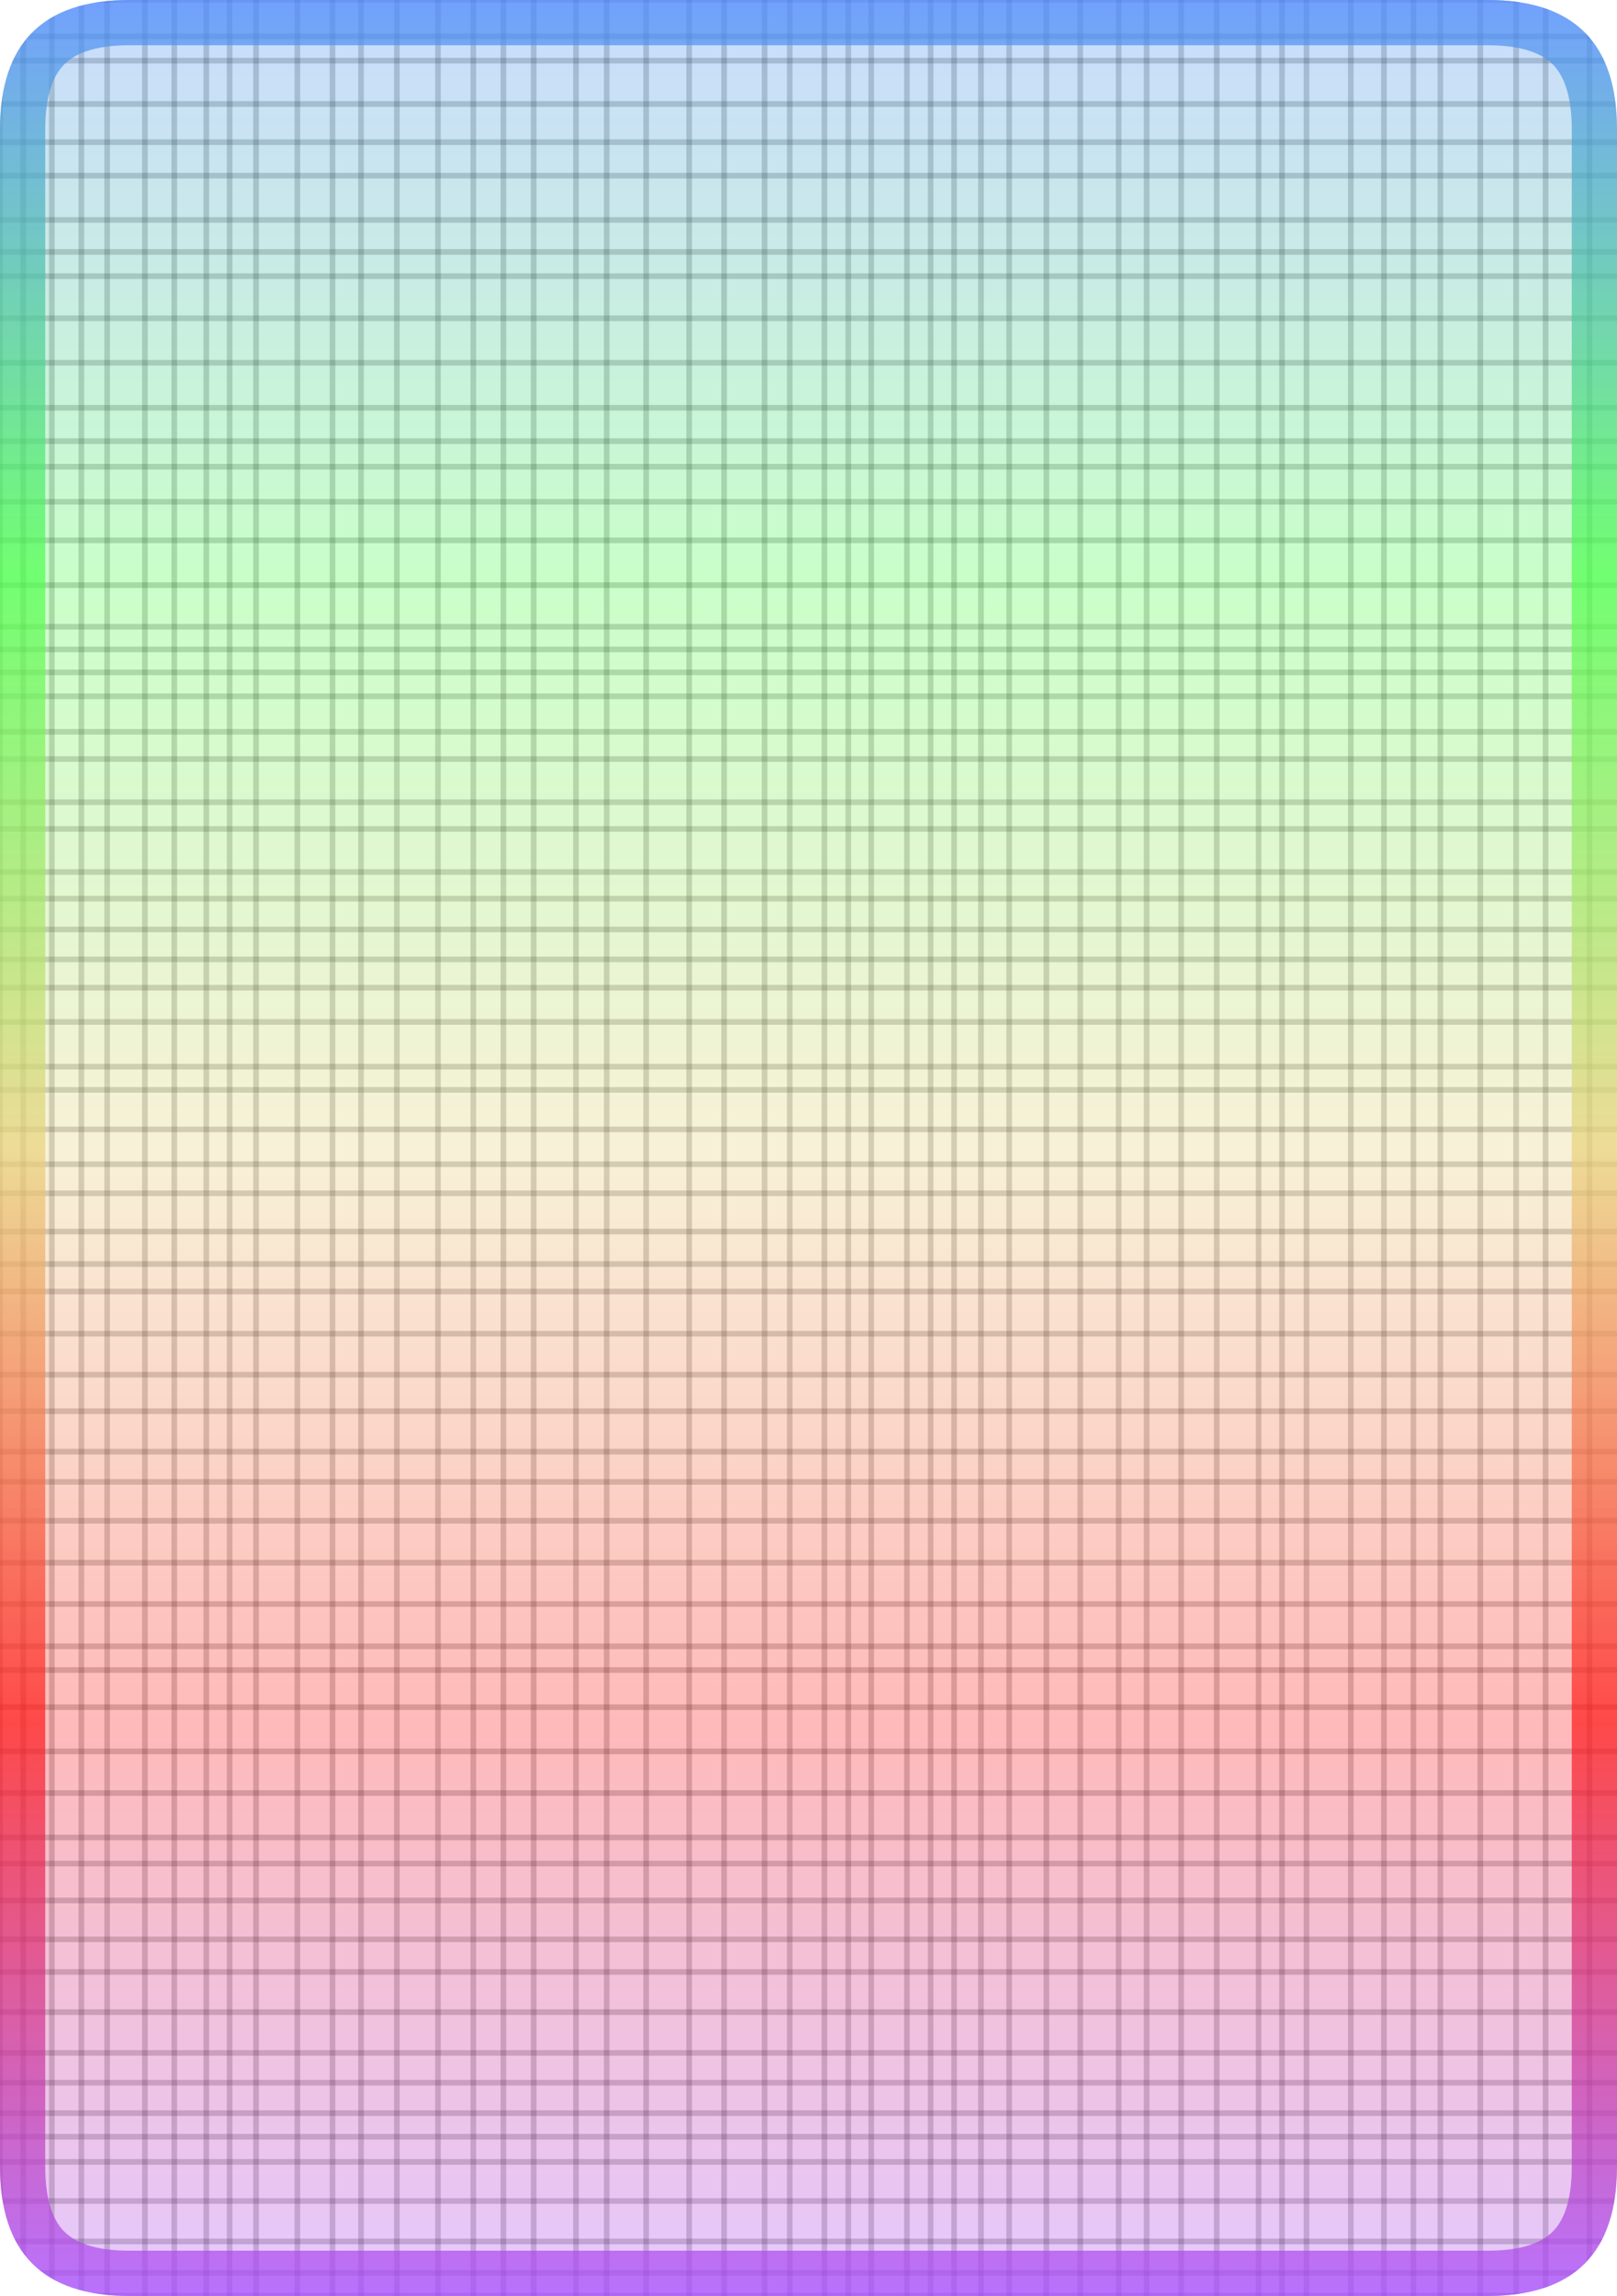 <svg version="1.1" xmlns="http://www.w3.org/2000/svg" xmlns:xlink="http://www.w3.org/1999/xlink" width="286" height="406"><defs><clipPath id="ZTeUkhEJiyhH"><path fill="white" stroke="none" paint-order="stroke fill markers" d=" M 0 22.88 L 0 383.12 Q 0 406 22.88 406 L 263.12 406 Q 286 406 286 383.12 L 286 22.88 Q 286 0 263.12 0 L 22.88 0 Q 0 0 0 22.88 Z"/></clipPath><linearGradient id="TvapGAnmwURa" x1="0px" x2="0px" y1="0px" y2="406px" gradientUnits="userSpaceOnUse"><stop offset="0" stop-color="#4d88ff"/><stop offset="0.25" stop-color="#4dff4d"/><stop offset="0.5" stop-color="#e9d37c"/><stop offset="0.75" stop-color="#ff1a1a"/><stop offset="1" stop-color="#a64dff"/></linearGradient><linearGradient id="KdXVnsTaRgAb" x1="0px" x2="0px" y1="0px" y2="406px" gradientUnits="userSpaceOnUse"><stop offset="0" stop-color="#4d88ff"/><stop offset="0.25" stop-color="#4dff4d"/><stop offset="0.5" stop-color="#e9d37c"/><stop offset="0.75" stop-color="#ff1a1a"/><stop offset="1" stop-color="#a64dff"/></linearGradient><linearGradient id="zIdGdtymHGqq" x1="0px" x2="0px" y1="14px" y2="110px" gradientUnits="userSpaceOnUse"><stop offset="0" stop-color="#4d88ff"/><stop offset="0.25" stop-color="#4dff4d"/><stop offset="0.5" stop-color="#e9d37c"/><stop offset="0.75" stop-color="#ff1a1a"/><stop offset="1" stop-color="#a64dff"/></linearGradient><radialGradient id="QIHQNcKPSGNn" cx="75px" cy="150px" r="75px" fx="75px" fy="150px" gradientUnits="userSpaceOnUse"><stop offset="0" stop-color="#4d88ff"/><stop offset="0.25" stop-color="#4dff4d"/><stop offset="0.5" stop-color="#e9d37c"/><stop offset="0.75" stop-color="#ff1a1a"/><stop offset="1" stop-color="#a64dff"/></radialGradient></defs><g clip-path="url(#ZTeUkhEJiyhH)"><path fill="none" stroke="black" paint-order="fill stroke markers" d=" M 0 0 L 0 406" stroke-miterlimit="10" stroke-opacity="0.2" stroke-dasharray=""/><path fill="none" stroke="black" paint-order="fill stroke markers" d=" M 4.114 0 L 4.114 406" stroke-miterlimit="10" stroke-opacity="0.2" stroke-dasharray=""/><path fill="none" stroke="black" paint-order="fill stroke markers" d=" M 9.167 0 L 9.167 406" stroke-miterlimit="10" stroke-opacity="0.2" stroke-dasharray=""/><path fill="none" stroke="black" paint-order="fill stroke markers" d=" M 14.391 0 L 14.391 406" stroke-miterlimit="10" stroke-opacity="0.2" stroke-dasharray=""/><path fill="none" stroke="black" paint-order="fill stroke markers" d=" M 18.952 0 L 18.952 406" stroke-miterlimit="10" stroke-opacity="0.2" stroke-dasharray=""/><path fill="none" stroke="black" paint-order="fill stroke markers" d=" M 25.632 0 L 25.632 406" stroke-miterlimit="10" stroke-opacity="0.2" stroke-dasharray=""/><path fill="none" stroke="black" paint-order="fill stroke markers" d=" M 30.825 0 L 30.825 406" stroke-miterlimit="10" stroke-opacity="0.2" stroke-dasharray=""/><path fill="none" stroke="black" paint-order="fill stroke markers" d=" M 36.492 0 L 36.492 406" stroke-miterlimit="10" stroke-opacity="0.2" stroke-dasharray=""/><path fill="none" stroke="black" paint-order="fill stroke markers" d=" M 40.611 0 L 40.611 406" stroke-miterlimit="10" stroke-opacity="0.2" stroke-dasharray=""/><path fill="none" stroke="black" paint-order="fill stroke markers" d=" M 45.292 0 L 45.292 406" stroke-miterlimit="10" stroke-opacity="0.2" stroke-dasharray=""/><path fill="none" stroke="black" paint-order="fill stroke markers" d=" M 52.596 0 L 52.596 406" stroke-miterlimit="10" stroke-opacity="0.2" stroke-dasharray=""/><path fill="none" stroke="black" paint-order="fill stroke markers" d=" M 58.814 0 L 58.814 406" stroke-miterlimit="10" stroke-opacity="0.2" stroke-dasharray=""/><path fill="none" stroke="black" paint-order="fill stroke markers" d=" M 63.858 0 L 63.858 406" stroke-miterlimit="10" stroke-opacity="0.2" stroke-dasharray=""/><path fill="none" stroke="black" paint-order="fill stroke markers" d=" M 70.193 0 L 70.193 406" stroke-miterlimit="10" stroke-opacity="0.2" stroke-dasharray=""/><path fill="none" stroke="black" paint-order="fill stroke markers" d=" M 77.465 0 L 77.465 406" stroke-miterlimit="10" stroke-opacity="0.2" stroke-dasharray=""/><path fill="none" stroke="black" paint-order="fill stroke markers" d=" M 83.714 0 L 83.714 406" stroke-miterlimit="10" stroke-opacity="0.2" stroke-dasharray=""/><path fill="none" stroke="black" paint-order="fill stroke markers" d=" M 89.04 0 L 89.04 406" stroke-miterlimit="10" stroke-opacity="0.2" stroke-dasharray=""/><path fill="none" stroke="black" paint-order="fill stroke markers" d=" M 94.392 0 L 94.392 406" stroke-miterlimit="10" stroke-opacity="0.2" stroke-dasharray=""/><path fill="none" stroke="black" paint-order="fill stroke markers" d=" M 101.877 0 L 101.877 406" stroke-miterlimit="10" stroke-opacity="0.2" stroke-dasharray=""/><path fill="none" stroke="black" paint-order="fill stroke markers" d=" M 107.305 0 L 107.305 406" stroke-miterlimit="10" stroke-opacity="0.2" stroke-dasharray=""/><path fill="none" stroke="black" paint-order="fill stroke markers" d=" M 114.288 0 L 114.288 406" stroke-miterlimit="10" stroke-opacity="0.2" stroke-dasharray=""/><path fill="none" stroke="black" paint-order="fill stroke markers" d=" M 121.895 0 L 121.895 406" stroke-miterlimit="10" stroke-opacity="0.2" stroke-dasharray=""/><path fill="none" stroke="black" paint-order="fill stroke markers" d=" M 128.075 0 L 128.075 406" stroke-miterlimit="10" stroke-opacity="0.2" stroke-dasharray=""/><path fill="none" stroke="black" paint-order="fill stroke markers" d=" M 135.232 0 L 135.232 406" stroke-miterlimit="10" stroke-opacity="0.2" stroke-dasharray=""/><path fill="none" stroke="black" paint-order="fill stroke markers" d=" M 139.685 0 L 139.685 406" stroke-miterlimit="10" stroke-opacity="0.2" stroke-dasharray=""/><path fill="none" stroke="black" paint-order="fill stroke markers" d=" M 145.817 0 L 145.817 406" stroke-miterlimit="10" stroke-opacity="0.2" stroke-dasharray=""/><path fill="none" stroke="black" paint-order="fill stroke markers" d=" M 150.034 0 L 150.034 406" stroke-miterlimit="10" stroke-opacity="0.2" stroke-dasharray=""/><path fill="none" stroke="black" paint-order="fill stroke markers" d=" M 154.094 0 L 154.094 406" stroke-miterlimit="10" stroke-opacity="0.2" stroke-dasharray=""/><path fill="none" stroke="black" paint-order="fill stroke markers" d=" M 160.405 0 L 160.405 406" stroke-miterlimit="10" stroke-opacity="0.2" stroke-dasharray=""/><path fill="none" stroke="black" paint-order="fill stroke markers" d=" M 164.601 0 L 164.601 406" stroke-miterlimit="10" stroke-opacity="0.2" stroke-dasharray=""/><path fill="none" stroke="black" paint-order="fill stroke markers" d=" M 168.749 0 L 168.749 406" stroke-miterlimit="10" stroke-opacity="0.2" stroke-dasharray=""/><path fill="none" stroke="black" paint-order="fill stroke markers" d=" M 173.507 0 L 173.507 406" stroke-miterlimit="10" stroke-opacity="0.2" stroke-dasharray=""/><path fill="none" stroke="black" paint-order="fill stroke markers" d=" M 178.494 0 L 178.494 406" stroke-miterlimit="10" stroke-opacity="0.2" stroke-dasharray=""/><path fill="none" stroke="black" paint-order="fill stroke markers" d=" M 185.073 0 L 185.073 406" stroke-miterlimit="10" stroke-opacity="0.2" stroke-dasharray=""/><path fill="none" stroke="black" paint-order="fill stroke markers" d=" M 191.066 0 L 191.066 406" stroke-miterlimit="10" stroke-opacity="0.2" stroke-dasharray=""/><path fill="none" stroke="black" paint-order="fill stroke markers" d=" M 197.857 0 L 197.857 406" stroke-miterlimit="10" stroke-opacity="0.2" stroke-dasharray=""/><path fill="none" stroke="black" paint-order="fill stroke markers" d=" M 202.807 0 L 202.807 406" stroke-miterlimit="10" stroke-opacity="0.2" stroke-dasharray=""/><path fill="none" stroke="black" paint-order="fill stroke markers" d=" M 208.913 0 L 208.913 406" stroke-miterlimit="10" stroke-opacity="0.2" stroke-dasharray=""/><path fill="none" stroke="black" paint-order="fill stroke markers" d=" M 215.198 0 L 215.198 406" stroke-miterlimit="10" stroke-opacity="0.2" stroke-dasharray=""/><path fill="none" stroke="black" paint-order="fill stroke markers" d=" M 222.606 0 L 222.606 406" stroke-miterlimit="10" stroke-opacity="0.2" stroke-dasharray=""/><path fill="none" stroke="black" paint-order="fill stroke markers" d=" M 226.748 0 L 226.748 406" stroke-miterlimit="10" stroke-opacity="0.2" stroke-dasharray=""/><path fill="none" stroke="black" paint-order="fill stroke markers" d=" M 231.079 0 L 231.079 406" stroke-miterlimit="10" stroke-opacity="0.2" stroke-dasharray=""/><path fill="none" stroke="black" paint-order="fill stroke markers" d=" M 238.919 0 L 238.919 406" stroke-miterlimit="10" stroke-opacity="0.2" stroke-dasharray=""/><path fill="none" stroke="black" paint-order="fill stroke markers" d=" M 244.781 0 L 244.781 406" stroke-miterlimit="10" stroke-opacity="0.2" stroke-dasharray=""/><path fill="none" stroke="black" paint-order="fill stroke markers" d=" M 249.992 0 L 249.992 406" stroke-miterlimit="10" stroke-opacity="0.2" stroke-dasharray=""/><path fill="none" stroke="black" paint-order="fill stroke markers" d=" M 254.755 0 L 254.755 406" stroke-miterlimit="10" stroke-opacity="0.2" stroke-dasharray=""/><path fill="none" stroke="black" paint-order="fill stroke markers" d=" M 261.824 0 L 261.824 406" stroke-miterlimit="10" stroke-opacity="0.2" stroke-dasharray=""/><path fill="none" stroke="black" paint-order="fill stroke markers" d=" M 268.158 0 L 268.158 406" stroke-miterlimit="10" stroke-opacity="0.2" stroke-dasharray=""/><path fill="none" stroke="black" paint-order="fill stroke markers" d=" M 273.371 0 L 273.371 406" stroke-miterlimit="10" stroke-opacity="0.2" stroke-dasharray=""/><path fill="none" stroke="black" paint-order="fill stroke markers" d=" M 281.129 0 L 281.129 406" stroke-miterlimit="10" stroke-opacity="0.2" stroke-dasharray=""/><path fill="none" stroke="black" paint-order="fill stroke markers" d=" M 0 0 L 286 0" stroke-miterlimit="10" stroke-opacity="0.2" stroke-dasharray=""/><path fill="none" stroke="black" paint-order="fill stroke markers" d=" M 0 6.427 L 286 6.427" stroke-miterlimit="10" stroke-opacity="0.2" stroke-dasharray=""/><path fill="none" stroke="black" paint-order="fill stroke markers" d=" M 0 10.73 L 286 10.73" stroke-miterlimit="10" stroke-opacity="0.2" stroke-dasharray=""/><path fill="none" stroke="black" paint-order="fill stroke markers" d=" M 0 18.39 L 286 18.39" stroke-miterlimit="10" stroke-opacity="0.2" stroke-dasharray=""/><path fill="none" stroke="black" paint-order="fill stroke markers" d=" M 0 25.143 L 286 25.143" stroke-miterlimit="10" stroke-opacity="0.2" stroke-dasharray=""/><path fill="none" stroke="black" paint-order="fill stroke markers" d=" M 0 31.064 L 286 31.064" stroke-miterlimit="10" stroke-opacity="0.2" stroke-dasharray=""/><path fill="none" stroke="black" paint-order="fill stroke markers" d=" M 0 38.893 L 286 38.893" stroke-miterlimit="10" stroke-opacity="0.2" stroke-dasharray=""/><path fill="none" stroke="black" paint-order="fill stroke markers" d=" M 0 44.549 L 286 44.549" stroke-miterlimit="10" stroke-opacity="0.2" stroke-dasharray=""/><path fill="none" stroke="black" paint-order="fill stroke markers" d=" M 0 48.84 L 286 48.84" stroke-miterlimit="10" stroke-opacity="0.2" stroke-dasharray=""/><path fill="none" stroke="black" paint-order="fill stroke markers" d=" M 0 56.29 L 286 56.29" stroke-miterlimit="10" stroke-opacity="0.2" stroke-dasharray=""/><path fill="none" stroke="black" paint-order="fill stroke markers" d=" M 0 64.153 L 286 64.153" stroke-miterlimit="10" stroke-opacity="0.2" stroke-dasharray=""/><path fill="none" stroke="black" paint-order="fill stroke markers" d=" M 0 72.109 L 286 72.109" stroke-miterlimit="10" stroke-opacity="0.2" stroke-dasharray=""/><path fill="none" stroke="black" paint-order="fill stroke markers" d=" M 0 78.007 L 286 78.007" stroke-miterlimit="10" stroke-opacity="0.2" stroke-dasharray=""/><path fill="none" stroke="black" paint-order="fill stroke markers" d=" M 0 82.528 L 286 82.528" stroke-miterlimit="10" stroke-opacity="0.2" stroke-dasharray=""/><path fill="none" stroke="black" paint-order="fill stroke markers" d=" M 0 88.731 L 286 88.731" stroke-miterlimit="10" stroke-opacity="0.2" stroke-dasharray=""/><path fill="none" stroke="black" paint-order="fill stroke markers" d=" M 0 95.553 L 286 95.553" stroke-miterlimit="10" stroke-opacity="0.2" stroke-dasharray=""/><path fill="none" stroke="black" paint-order="fill stroke markers" d=" M 0 103.477 L 286 103.477" stroke-miterlimit="10" stroke-opacity="0.2" stroke-dasharray=""/><path fill="none" stroke="black" paint-order="fill stroke markers" d=" M 0 110.829 L 286 110.829" stroke-miterlimit="10" stroke-opacity="0.2" stroke-dasharray=""/><path fill="none" stroke="black" paint-order="fill stroke markers" d=" M 0 114.836 L 286 114.836" stroke-miterlimit="10" stroke-opacity="0.2" stroke-dasharray=""/><path fill="none" stroke="black" paint-order="fill stroke markers" d=" M 0 118.894 L 286 118.894" stroke-miterlimit="10" stroke-opacity="0.2" stroke-dasharray=""/><path fill="none" stroke="black" paint-order="fill stroke markers" d=" M 0 123.128 L 286 123.128" stroke-miterlimit="10" stroke-opacity="0.2" stroke-dasharray=""/><path fill="none" stroke="black" paint-order="fill stroke markers" d=" M 0 129.404 L 286 129.404" stroke-miterlimit="10" stroke-opacity="0.2" stroke-dasharray=""/><path fill="none" stroke="black" paint-order="fill stroke markers" d=" M 0 134.221 L 286 134.221" stroke-miterlimit="10" stroke-opacity="0.2" stroke-dasharray=""/><path fill="none" stroke="black" paint-order="fill stroke markers" d=" M 0 141.858 L 286 141.858" stroke-miterlimit="10" stroke-opacity="0.2" stroke-dasharray=""/><path fill="none" stroke="black" paint-order="fill stroke markers" d=" M 0 146.58 L 286 146.58" stroke-miterlimit="10" stroke-opacity="0.2" stroke-dasharray=""/><path fill="none" stroke="black" paint-order="fill stroke markers" d=" M 0 154.198 L 286 154.198" stroke-miterlimit="10" stroke-opacity="0.2" stroke-dasharray=""/><path fill="none" stroke="black" paint-order="fill stroke markers" d=" M 0 158.915 L 286 158.915" stroke-miterlimit="10" stroke-opacity="0.2" stroke-dasharray=""/><path fill="none" stroke="black" paint-order="fill stroke markers" d=" M 0 164.356 L 286 164.356" stroke-miterlimit="10" stroke-opacity="0.2" stroke-dasharray=""/><path fill="none" stroke="black" paint-order="fill stroke markers" d=" M 0 169.652 L 286 169.652" stroke-miterlimit="10" stroke-opacity="0.2" stroke-dasharray=""/><path fill="none" stroke="black" paint-order="fill stroke markers" d=" M 0 174.654 L 286 174.654" stroke-miterlimit="10" stroke-opacity="0.2" stroke-dasharray=""/><path fill="none" stroke="black" paint-order="fill stroke markers" d=" M 0 180.71 L 286 180.71" stroke-miterlimit="10" stroke-opacity="0.2" stroke-dasharray=""/><path fill="none" stroke="black" paint-order="fill stroke markers" d=" M 0 188.616 L 286 188.616" stroke-miterlimit="10" stroke-opacity="0.2" stroke-dasharray=""/><path fill="none" stroke="black" paint-order="fill stroke markers" d=" M 0 192.719 L 286 192.719" stroke-miterlimit="10" stroke-opacity="0.2" stroke-dasharray=""/><path fill="none" stroke="black" paint-order="fill stroke markers" d=" M 0 199.713 L 286 199.713" stroke-miterlimit="10" stroke-opacity="0.2" stroke-dasharray=""/><path fill="none" stroke="black" paint-order="fill stroke markers" d=" M 0 205.871 L 286 205.871" stroke-miterlimit="10" stroke-opacity="0.2" stroke-dasharray=""/><path fill="none" stroke="black" paint-order="fill stroke markers" d=" M 0 211.01 L 286 211.01" stroke-miterlimit="10" stroke-opacity="0.2" stroke-dasharray=""/><path fill="none" stroke="black" paint-order="fill stroke markers" d=" M 0 217.786 L 286 217.786" stroke-miterlimit="10" stroke-opacity="0.2" stroke-dasharray=""/><path fill="none" stroke="black" paint-order="fill stroke markers" d=" M 0 223.527 L 286 223.527" stroke-miterlimit="10" stroke-opacity="0.2" stroke-dasharray=""/><path fill="none" stroke="black" paint-order="fill stroke markers" d=" M 0 228.381 L 286 228.381" stroke-miterlimit="10" stroke-opacity="0.2" stroke-dasharray=""/><path fill="none" stroke="black" paint-order="fill stroke markers" d=" M 0 235.842 L 286 235.842" stroke-miterlimit="10" stroke-opacity="0.2" stroke-dasharray=""/><path fill="none" stroke="black" paint-order="fill stroke markers" d=" M 0 243.09 L 286 243.09" stroke-miterlimit="10" stroke-opacity="0.2" stroke-dasharray=""/><path fill="none" stroke="black" paint-order="fill stroke markers" d=" M 0 249.551 L 286 249.551" stroke-miterlimit="10" stroke-opacity="0.2" stroke-dasharray=""/><path fill="none" stroke="black" paint-order="fill stroke markers" d=" M 0 256.7 L 286 256.7" stroke-miterlimit="10" stroke-opacity="0.2" stroke-dasharray=""/><path fill="none" stroke="black" paint-order="fill stroke markers" d=" M 0 262.047 L 286 262.047" stroke-miterlimit="10" stroke-opacity="0.2" stroke-dasharray=""/><path fill="none" stroke="black" paint-order="fill stroke markers" d=" M 0 268.924 L 286 268.924" stroke-miterlimit="10" stroke-opacity="0.2" stroke-dasharray=""/><path fill="none" stroke="black" paint-order="fill stroke markers" d=" M 0 276.337 L 286 276.337" stroke-miterlimit="10" stroke-opacity="0.2" stroke-dasharray=""/><path fill="none" stroke="black" paint-order="fill stroke markers" d=" M 0 283.638 L 286 283.638" stroke-miterlimit="10" stroke-opacity="0.2" stroke-dasharray=""/><path fill="none" stroke="black" paint-order="fill stroke markers" d=" M 0 291.125 L 286 291.125" stroke-miterlimit="10" stroke-opacity="0.2" stroke-dasharray=""/><path fill="none" stroke="black" paint-order="fill stroke markers" d=" M 0 295.317 L 286 295.317" stroke-miterlimit="10" stroke-opacity="0.2" stroke-dasharray=""/><path fill="none" stroke="black" paint-order="fill stroke markers" d=" M 0 301.881 L 286 301.881" stroke-miterlimit="10" stroke-opacity="0.2" stroke-dasharray=""/><path fill="none" stroke="black" paint-order="fill stroke markers" d=" M 0 309.699 L 286 309.699" stroke-miterlimit="10" stroke-opacity="0.2" stroke-dasharray=""/><path fill="none" stroke="black" paint-order="fill stroke markers" d=" M 0 317.069 L 286 317.069" stroke-miterlimit="10" stroke-opacity="0.2" stroke-dasharray=""/><path fill="none" stroke="black" paint-order="fill stroke markers" d=" M 0 324.922 L 286 324.922" stroke-miterlimit="10" stroke-opacity="0.2" stroke-dasharray=""/><path fill="none" stroke="black" paint-order="fill stroke markers" d=" M 0 329.545 L 286 329.545" stroke-miterlimit="10" stroke-opacity="0.2" stroke-dasharray=""/><path fill="none" stroke="black" paint-order="fill stroke markers" d=" M 0 336.063 L 286 336.063" stroke-miterlimit="10" stroke-opacity="0.2" stroke-dasharray=""/><path fill="none" stroke="black" paint-order="fill stroke markers" d=" M 0 342.938 L 286 342.938" stroke-miterlimit="10" stroke-opacity="0.2" stroke-dasharray=""/><path fill="none" stroke="black" paint-order="fill stroke markers" d=" M 0 348.71 L 286 348.71" stroke-miterlimit="10" stroke-opacity="0.2" stroke-dasharray=""/><path fill="none" stroke="black" paint-order="fill stroke markers" d=" M 0 355.814 L 286 355.814" stroke-miterlimit="10" stroke-opacity="0.2" stroke-dasharray=""/><path fill="none" stroke="black" paint-order="fill stroke markers" d=" M 0 363.019 L 286 363.019" stroke-miterlimit="10" stroke-opacity="0.2" stroke-dasharray=""/><path fill="none" stroke="black" paint-order="fill stroke markers" d=" M 0 368.29 L 286 368.29" stroke-miterlimit="10" stroke-opacity="0.2" stroke-dasharray=""/><path fill="none" stroke="black" paint-order="fill stroke markers" d=" M 0 373.675 L 286 373.675" stroke-miterlimit="10" stroke-opacity="0.2" stroke-dasharray=""/><path fill="none" stroke="black" paint-order="fill stroke markers" d=" M 0 377.843 L 286 377.843" stroke-miterlimit="10" stroke-opacity="0.2" stroke-dasharray=""/><path fill="none" stroke="black" paint-order="fill stroke markers" d=" M 0 382.288 L 286 382.288" stroke-miterlimit="10" stroke-opacity="0.2" stroke-dasharray=""/><path fill="none" stroke="black" paint-order="fill stroke markers" d=" M 0 389.208 L 286 389.208" stroke-miterlimit="10" stroke-opacity="0.2" stroke-dasharray=""/><path fill="none" stroke="black" paint-order="fill stroke markers" d=" M 0 396.357 L 286 396.357" stroke-miterlimit="10" stroke-opacity="0.2" stroke-dasharray=""/><path fill="none" stroke="black" paint-order="fill stroke markers" d=" M 0 401.935 L 286 401.935" stroke-miterlimit="10" stroke-opacity="0.2" stroke-dasharray=""/><path fill="none" stroke="black" paint-order="fill stroke markers" d=" M 0 405.937 L 286 405.937" stroke-miterlimit="10" stroke-opacity="0.2" stroke-dasharray=""/><g><path fill="url(#TvapGAnmwURa)" stroke="url(#KdXVnsTaRgAb)" paint-order="fill stroke markers" d=" M 0 22.88 L 0 383.12 Q 0 406 22.88 406 L 263.12 406 Q 286 406 286 383.12 L 286 22.88 Q 286 0 263.12 0 L 22.88 0 Q 0 0 0 22.88 Z" fill-opacity="0.3" stroke-miterlimit="10" stroke-width="16" stroke-opacity="0.7" stroke-dasharray=""/></g></g></svg>